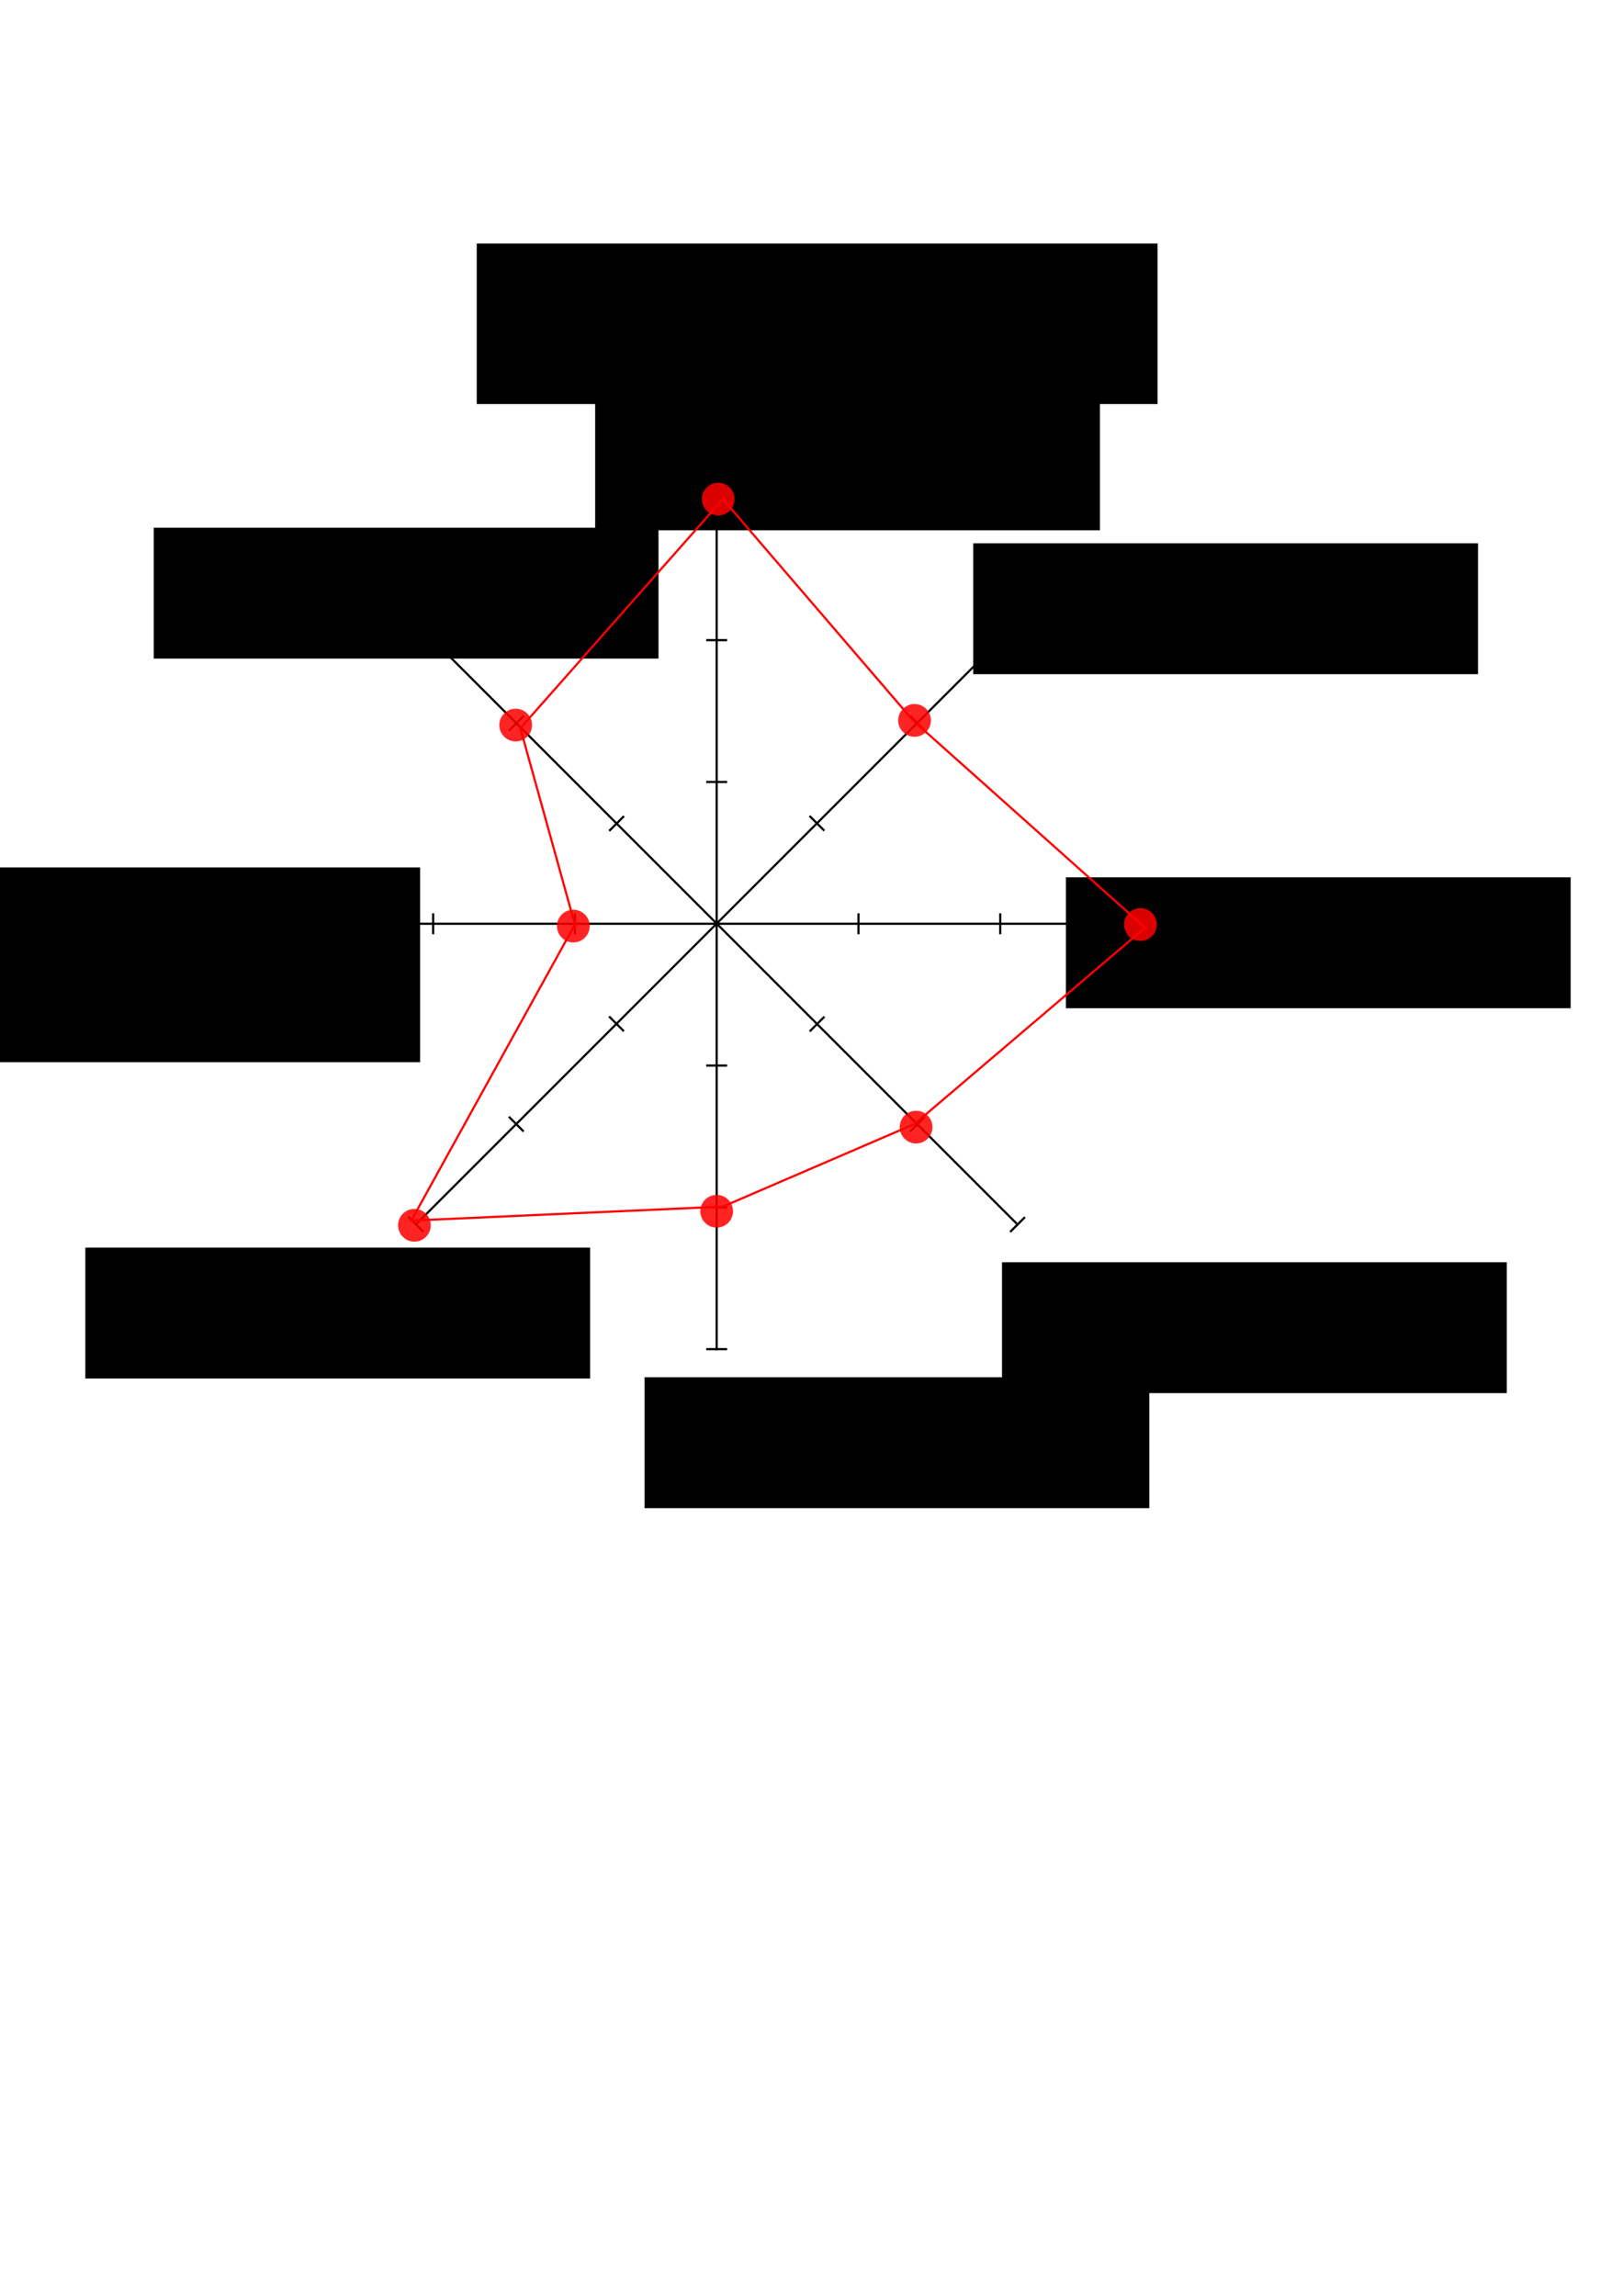 <?xml version="1.0" encoding="UTF-8" standalone="no"?>
<!-- Created with Inkscape (http://www.inkscape.org/) -->

<svg
   xmlns:dc="http://purl.org/dc/elements/1.1/"
   xmlns:cc="http://creativecommons.org/ns#"
   xmlns:rdf="http://www.w3.org/1999/02/22-rdf-syntax-ns#"
   xmlns:svg="http://www.w3.org/2000/svg"
   xmlns="http://www.w3.org/2000/svg"
   xmlns:sodipodi="http://sodipodi.sourceforge.net/DTD/sodipodi-0.dtd"
   xmlns:inkscape="http://www.inkscape.org/namespaces/inkscape"
   width="210mm"
   height="297mm"
   viewBox="0 0 744.094 1052.362"
   id="svg2"
   version="1.1"
   inkscape:version="0.91 r13725"
   sodipodi:docname="drawing_compute_and_storage_balance_scip.svg"
   inkscape:export-filename="/home/rowlandm/Documents/drawings/PCI/drawing_compute_and_storage_balance_melbourne_institute.png"
   inkscape:export-xdpi="90"
   inkscape:export-ydpi="90">
  <defs
     id="defs4" />
  <sodipodi:namedview
     id="base"
     pagecolor="#ffffff"
     bordercolor="#666666"
     borderopacity="1.0"
     inkscape:pageopacity="0.0"
     inkscape:pageshadow="2"
     inkscape:zoom="1.4"
     inkscape:cx="252.76882"
     inkscape:cy="661.35586"
     inkscape:document-units="px"
     inkscape:current-layer="layer1"
     showgrid="false"
     inkscape:window-width="1855"
     inkscape:window-height="1056"
     inkscape:window-x="1505"
     inkscape:window-y="24"
     inkscape:window-maximized="1" />
  <g
     inkscape:label="Layer 1"
     inkscape:groupmode="layer"
     id="layer1">
    <flowRoot
       xml:space="preserve"
       id="flowRoot4189"
       style="font-style:normal;font-weight:normal;font-size:25px;line-height:125%;font-family:sans-serif;letter-spacing:0px;word-spacing:0px;fill:#000000;fill-opacity:1;stroke:none;stroke-width:1px;stroke-linecap:butt;stroke-linejoin:miter;stroke-opacity:1"
       transform="translate(-18.571,4.286)"><flowRegion
         id="flowRegion4191"><rect
           id="rect4193"
           width="231.429"
           height="60"
           x="291.429"
           y="178.791" /></flowRegion><flowPara
         id="flowPara4197"
         style="font-size:17.5px">Data Security</flowPara></flowRoot>    <flowRoot
       xml:space="preserve"
       id="flowRoot4189-5"
       style="font-style:normal;font-weight:normal;font-size:25px;line-height:125%;font-family:sans-serif;letter-spacing:0px;word-spacing:0px;fill:#000000;fill-opacity:1;stroke:none;stroke-width:1px;stroke-linecap:butt;stroke-linejoin:miter;stroke-opacity:1"
       transform="translate(154.759,70.242)"><flowRegion
         id="flowRegion4191-3"><rect
           id="rect4193-5"
           width="231.429"
           height="60"
           x="291.429"
           y="178.791" /></flowRegion><flowPara
         id="flowPara4197-6"
         style="font-size:17.5px">Data Size</flowPara></flowRoot>    <flowRoot
       xml:space="preserve"
       id="flowRoot4189-5-2"
       style="font-style:normal;font-weight:normal;font-size:25px;line-height:125%;font-family:sans-serif;letter-spacing:0px;word-spacing:0px;fill:#000000;fill-opacity:1;stroke:none;stroke-width:1px;stroke-linecap:butt;stroke-linejoin:miter;stroke-opacity:1"
       transform="translate(197.246,223.366)"><flowRegion
         id="flowRegion4191-3-9"><rect
           id="rect4193-5-1"
           width="231.429"
           height="60"
           x="291.429"
           y="178.791" /></flowRegion><flowPara
         id="flowPara4197-6-2"
         style="font-size:17.5px;text-align:center;text-anchor:middle">Data Retention</flowPara><flowPara
         style="font-size:17.5px;text-align:center;text-anchor:middle"
         id="flowPara4249">Time</flowPara></flowRoot>    <flowRoot
       xml:space="preserve"
       id="flowRoot4189-5-7"
       style="font-style:normal;font-weight:normal;font-size:25px;line-height:125%;font-family:sans-serif;letter-spacing:0px;word-spacing:0px;fill:#000000;fill-opacity:1;stroke:none;stroke-width:1px;stroke-linecap:butt;stroke-linejoin:miter;stroke-opacity:1"
       transform="translate(167.96,399.795)"><flowRegion
         id="flowRegion4191-3-0"><rect
           id="rect4193-5-9"
           width="231.429"
           height="60"
           x="291.429"
           y="178.791" /></flowRegion><flowPara
         id="flowPara4197-6-3"
         style="font-size:17.5px">HPC/GPU</flowPara></flowRoot>    <flowRoot
       xml:space="preserve"
       id="flowRoot4189-5-7-6"
       style="font-style:normal;font-weight:normal;font-size:25px;line-height:125%;font-family:sans-serif;letter-spacing:0px;word-spacing:0px;fill:#000000;fill-opacity:1;stroke:none;stroke-width:1px;stroke-linecap:butt;stroke-linejoin:miter;stroke-opacity:1"
       transform="translate(4.069,452.525)"><flowRegion
         id="flowRegion4191-3-0-0"><rect
           id="rect4193-5-9-6"
           width="231.429"
           height="60"
           x="291.429"
           y="178.791" /></flowRegion><flowPara
         id="flowPara4197-6-3-2"
         style="font-size:17.5px">Training</flowPara></flowRoot>    <flowRoot
       xml:space="preserve"
       id="flowRoot4189-5-7-6-6"
       style="font-style:normal;font-weight:normal;font-size:25px;line-height:125%;font-family:sans-serif;letter-spacing:0px;word-spacing:0px;fill:#000000;fill-opacity:1;stroke:none;stroke-width:1px;stroke-linecap:butt;stroke-linejoin:miter;stroke-opacity:1"
       transform="translate(-252.306,393.099)"><flowRegion
         id="flowRegion4191-3-0-0-1"><rect
           id="rect4193-5-9-6-8"
           width="231.429"
           height="60"
           x="291.429"
           y="178.791" /></flowRegion><flowPara
         id="flowPara4197-6-3-2-7"
         style="font-size:17.5px;text-align:center;text-anchor:middle">Complexity of </flowPara><flowPara
         style="font-size:17.5px;text-align:center;text-anchor:middle"
         id="flowPara4323">Analysis &amp; Tools</flowPara></flowRoot>    <flowRoot
       xml:space="preserve"
       id="flowRoot4189-9"
       style="font-style:normal;font-weight:normal;font-size:25px;line-height:125%;font-family:sans-serif;letter-spacing:0px;word-spacing:0px;fill:#000000;fill-opacity:1;stroke:none;stroke-width:1px;stroke-linecap:butt;stroke-linejoin:miter;stroke-opacity:1"
       transform="translate(-326.669,218.813)"><flowRegion
         id="flowRegion4191-2"><rect
           id="rect4193-0"
           width="227.857"
           height="89.286"
           x="291.429"
           y="178.791" /></flowRegion><flowPara
         id="flowPara4197-2"
         style="font-size:17.5px;text-align:center;text-anchor:middle">Awareness</flowPara><flowPara
         style="font-size:17.5px;text-align:center;text-anchor:middle"
         id="flowPara4349">of central</flowPara><flowPara
         style="font-size:17.5px;text-align:center;text-anchor:middle"
         id="flowPara4351">options</flowPara></flowRoot>    <flowRoot
       xml:space="preserve"
       id="flowRoot4189-3"
       style="font-style:normal;font-weight:normal;font-size:25px;line-height:125%;font-family:sans-serif;letter-spacing:0px;word-spacing:0px;fill:#000000;fill-opacity:1;stroke:none;stroke-width:1px;stroke-linecap:butt;stroke-linejoin:miter;stroke-opacity:1"
       transform="translate(-220.955,63.099)"><flowRegion
         id="flowRegion4191-7"><rect
           id="rect4193-59"
           width="231.429"
           height="60"
           x="291.429"
           y="178.791" /></flowRegion><flowPara
         id="flowPara4197-22"
         style="font-size:17.5px">Data Management</flowPara></flowRoot>    <g
       id="g4488">
      <path
         inkscape:connector-curvature="0"
         id="path4136"
         d="m 328.571,228.934 0,390"
         style="fill:none;fill-rule:evenodd;stroke:#000000;stroke-width:1px;stroke-linecap:butt;stroke-linejoin:miter;stroke-opacity:1" />
      <path
         inkscape:connector-curvature="0"
         id="path4400-8"
         d="m 323.773,228.434 9.596,0"
         style="fill:none;fill-rule:evenodd;stroke:#000000;stroke-width:1px;stroke-linecap:butt;stroke-linejoin:miter;stroke-opacity:1" />
      <path
         inkscape:connector-curvature="0"
         id="path4400"
         d="m 323.773,618.433 9.596,0"
         style="fill:none;fill-rule:evenodd;stroke:#000000;stroke-width:1px;stroke-linecap:butt;stroke-linejoin:miter;stroke-opacity:1" />
      <path
         inkscape:connector-curvature="0"
         id="path4400-8-9"
         d="m 323.773,293.433 9.596,0"
         style="fill:none;fill-rule:evenodd;stroke:#000000;stroke-width:1px;stroke-linecap:butt;stroke-linejoin:miter;stroke-opacity:1" />
      <path
         inkscape:connector-curvature="0"
         id="path4400-8-7"
         d="m 323.773,358.433 9.596,0"
         style="fill:none;fill-rule:evenodd;stroke:#000000;stroke-width:1px;stroke-linecap:butt;stroke-linejoin:miter;stroke-opacity:1" />
      <path
         inkscape:connector-curvature="0"
         id="path4400-8-6"
         d="m 323.773,488.433 9.596,0"
         style="fill:none;fill-rule:evenodd;stroke:#000000;stroke-width:1px;stroke-linecap:butt;stroke-linejoin:miter;stroke-opacity:1" />
      <path
         inkscape:connector-curvature="0"
         id="path4400-8-1"
         d="m 323.773,553.433 9.596,0"
         style="fill:none;fill-rule:evenodd;stroke:#000000;stroke-width:1px;stroke-linecap:butt;stroke-linejoin:miter;stroke-opacity:1" />
    </g>
    <g
       transform="matrix(0,1,-1,0,752.005,94.862)"
       id="g4488-2">
      <path
         inkscape:connector-curvature="0"
         id="path4136-9"
         d="m 328.571,228.934 0,390"
         style="fill:none;fill-rule:evenodd;stroke:#000000;stroke-width:1px;stroke-linecap:butt;stroke-linejoin:miter;stroke-opacity:1" />
      <path
         inkscape:connector-curvature="0"
         id="path4400-8-3"
         d="m 323.773,228.434 9.596,0"
         style="fill:none;fill-rule:evenodd;stroke:#000000;stroke-width:1px;stroke-linecap:butt;stroke-linejoin:miter;stroke-opacity:1" />
      <path
         inkscape:connector-curvature="0"
         id="path4400-1"
         d="m 323.773,618.433 9.596,0"
         style="fill:none;fill-rule:evenodd;stroke:#000000;stroke-width:1px;stroke-linecap:butt;stroke-linejoin:miter;stroke-opacity:1" />
      <path
         inkscape:connector-curvature="0"
         id="path4400-8-9-9"
         d="m 323.773,293.433 9.596,0"
         style="fill:none;fill-rule:evenodd;stroke:#000000;stroke-width:1px;stroke-linecap:butt;stroke-linejoin:miter;stroke-opacity:1" />
      <path
         inkscape:connector-curvature="0"
         id="path4400-8-7-4"
         d="m 323.773,358.433 9.596,0"
         style="fill:none;fill-rule:evenodd;stroke:#000000;stroke-width:1px;stroke-linecap:butt;stroke-linejoin:miter;stroke-opacity:1" />
      <path
         inkscape:connector-curvature="0"
         id="path4400-8-6-7"
         d="m 323.773,488.433 9.596,0"
         style="fill:none;fill-rule:evenodd;stroke:#000000;stroke-width:1px;stroke-linecap:butt;stroke-linejoin:miter;stroke-opacity:1" />
      <path
         inkscape:connector-curvature="0"
         id="path4400-8-1-8"
         d="m 323.773,553.433 9.596,0"
         style="fill:none;fill-rule:evenodd;stroke:#000000;stroke-width:1px;stroke-linecap:butt;stroke-linejoin:miter;stroke-opacity:1" />
    </g>
    <g
       transform="matrix(0.707,0.707,-0.707,0.707,395.649,-108.314)"
       id="g4488-2-4">
      <path
         inkscape:connector-curvature="0"
         id="path4136-9-5"
         d="m 328.571,228.934 0,390"
         style="fill:none;fill-rule:evenodd;stroke:#000000;stroke-width:1px;stroke-linecap:butt;stroke-linejoin:miter;stroke-opacity:1" />
      <path
         inkscape:connector-curvature="0"
         id="path4400-8-3-0"
         d="m 323.773,228.434 9.596,0"
         style="fill:none;fill-rule:evenodd;stroke:#000000;stroke-width:1px;stroke-linecap:butt;stroke-linejoin:miter;stroke-opacity:1" />
      <path
         inkscape:connector-curvature="0"
         id="path4400-1-3"
         d="m 323.773,618.433 9.596,0"
         style="fill:none;fill-rule:evenodd;stroke:#000000;stroke-width:1px;stroke-linecap:butt;stroke-linejoin:miter;stroke-opacity:1" />
      <path
         inkscape:connector-curvature="0"
         id="path4400-8-9-9-6"
         d="m 323.773,293.433 9.596,0"
         style="fill:none;fill-rule:evenodd;stroke:#000000;stroke-width:1px;stroke-linecap:butt;stroke-linejoin:miter;stroke-opacity:1" />
      <path
         inkscape:connector-curvature="0"
         id="path4400-8-7-4-1"
         d="m 323.773,358.433 9.596,0"
         style="fill:none;fill-rule:evenodd;stroke:#000000;stroke-width:1px;stroke-linecap:butt;stroke-linejoin:miter;stroke-opacity:1" />
      <path
         inkscape:connector-curvature="0"
         id="path4400-8-6-7-0"
         d="m 323.773,488.433 9.596,0"
         style="fill:none;fill-rule:evenodd;stroke:#000000;stroke-width:1px;stroke-linecap:butt;stroke-linejoin:miter;stroke-opacity:1" />
      <path
         inkscape:connector-curvature="0"
         id="path4400-8-1-8-6"
         d="m 323.773,553.433 9.596,0"
         style="fill:none;fill-rule:evenodd;stroke:#000000;stroke-width:1px;stroke-linecap:butt;stroke-linejoin:miter;stroke-opacity:1" />
    </g>
    <g
       transform="matrix(-0.707,0.707,-0.707,-0.707,860.319,490.511)"
       id="g4488-2-4-7">
      <path
         inkscape:connector-curvature="0"
         id="path4136-9-5-6"
         d="m 328.571,228.934 0,390"
         style="fill:none;fill-rule:evenodd;stroke:#000000;stroke-width:1px;stroke-linecap:butt;stroke-linejoin:miter;stroke-opacity:1" />
      <path
         inkscape:connector-curvature="0"
         id="path4400-8-3-0-5"
         d="m 323.773,228.434 9.596,0"
         style="fill:none;fill-rule:evenodd;stroke:#000000;stroke-width:1px;stroke-linecap:butt;stroke-linejoin:miter;stroke-opacity:1" />
      <path
         inkscape:connector-curvature="0"
         id="path4400-1-3-6"
         d="m 323.773,618.433 9.596,0"
         style="fill:none;fill-rule:evenodd;stroke:#000000;stroke-width:1px;stroke-linecap:butt;stroke-linejoin:miter;stroke-opacity:1" />
      <path
         inkscape:connector-curvature="0"
         id="path4400-8-9-9-6-9"
         d="m 323.773,293.433 9.596,0"
         style="fill:none;fill-rule:evenodd;stroke:#000000;stroke-width:1px;stroke-linecap:butt;stroke-linejoin:miter;stroke-opacity:1" />
      <path
         inkscape:connector-curvature="0"
         id="path4400-8-7-4-1-3"
         d="m 323.773,358.433 9.596,0"
         style="fill:none;fill-rule:evenodd;stroke:#000000;stroke-width:1px;stroke-linecap:butt;stroke-linejoin:miter;stroke-opacity:1" />
      <path
         inkscape:connector-curvature="0"
         id="path4400-8-6-7-0-7"
         d="m 323.773,488.433 9.596,0"
         style="fill:none;fill-rule:evenodd;stroke:#000000;stroke-width:1px;stroke-linecap:butt;stroke-linejoin:miter;stroke-opacity:1" />
      <path
         inkscape:connector-curvature="0"
         id="path4400-8-1-8-6-4"
         d="m 323.773,553.433 9.596,0"
         style="fill:none;fill-rule:evenodd;stroke:#000000;stroke-width:1px;stroke-linecap:butt;stroke-linejoin:miter;stroke-opacity:1" />
    </g>
    <flowRoot
       xml:space="preserve"
       id="flowRoot4652"
       style="font-style:normal;font-weight:normal;font-size:25px;line-height:125%;font-family:sans-serif;letter-spacing:0px;word-spacing:0px;fill:#000000;fill-opacity:1;stroke:none;stroke-width:1px;stroke-linecap:butt;stroke-linejoin:miter;stroke-opacity:1"
       transform="translate(11.429,16.429)"><flowRegion
         id="flowRegion4654"><rect
           id="rect4656"
           width="312.143"
           height="73.571"
           x="207.143"
           y="95.219" /></flowRegion><flowPara
         id="flowPara4658">Melbourne Institute</flowPara></flowRoot>    <circle
       style="opacity:0.857;fill:#ff0000;fill-opacity:1;stroke:none;stroke-width:3;stroke-miterlimit:4;stroke-dasharray:none;stroke-dashoffset:0;stroke-opacity:1"
       id="path4641"
       cx="236.429"
       cy="332.362"
       r="7.5" />
    <circle
       style="opacity:0.857;fill:#ff0000;fill-opacity:1;stroke:none;stroke-width:3;stroke-miterlimit:4;stroke-dasharray:none;stroke-dashoffset:0;stroke-opacity:1"
       id="path4641-5"
       cx="329.286"
       cy="228.791"
       r="7.5" />
    <circle
       style="opacity:0.857;fill:#ff0000;fill-opacity:1;stroke:none;stroke-width:3;stroke-miterlimit:4;stroke-dasharray:none;stroke-dashoffset:0;stroke-opacity:1"
       id="path4641-2"
       cx="419.286"
       cy="330.219"
       r="7.5" />
    <circle
       style="opacity:0.857;fill:#ff0000;fill-opacity:1;stroke:none;stroke-width:3;stroke-miterlimit:4;stroke-dasharray:none;stroke-dashoffset:0;stroke-opacity:1"
       id="path4641-54"
       cx="522.857"
       cy="423.791"
       r="7.5" />
    <circle
       style="opacity:0.857;fill:#ff0000;fill-opacity:1;stroke:none;stroke-width:3;stroke-miterlimit:4;stroke-dasharray:none;stroke-dashoffset:0;stroke-opacity:1"
       id="path4641-7"
       cx="420"
       cy="516.648"
       r="7.5" />
    <circle
       style="opacity:0.857;fill:#ff0000;fill-opacity:1;stroke:none;stroke-width:3;stroke-miterlimit:4;stroke-dasharray:none;stroke-dashoffset:0;stroke-opacity:1"
       id="path4641-4"
       cx="328.571"
       cy="555.219"
       r="7.5" />
    <circle
       style="opacity:0.857;fill:#ff0000;fill-opacity:1;stroke:none;stroke-width:3;stroke-miterlimit:4;stroke-dasharray:none;stroke-dashoffset:0;stroke-opacity:1"
       id="path4641-43"
       cx="190"
       cy="561.648"
       r="7.5" />
    <circle
       style="opacity:0.857;fill:#ff0000;fill-opacity:1;stroke:none;stroke-width:3;stroke-miterlimit:4;stroke-dasharray:none;stroke-dashoffset:0;stroke-opacity:1"
       id="path4641-0"
       cx="262.857"
       cy="424.505"
       r="7.5" />
    <path
       style="fill:none;fill-rule:evenodd;stroke:#ff0000;stroke-width:1px;stroke-linecap:butt;stroke-linejoin:miter;stroke-opacity:1"
       d="m 238.571,333.791 92.857,-105 87.143,101.429 106.429,95 -105.714,90 -87.857,37.857 -142.857,6.429 75,-135.714 z"
       id="path4799"
       inkscape:connector-curvature="0" />
  </g>
</svg>
